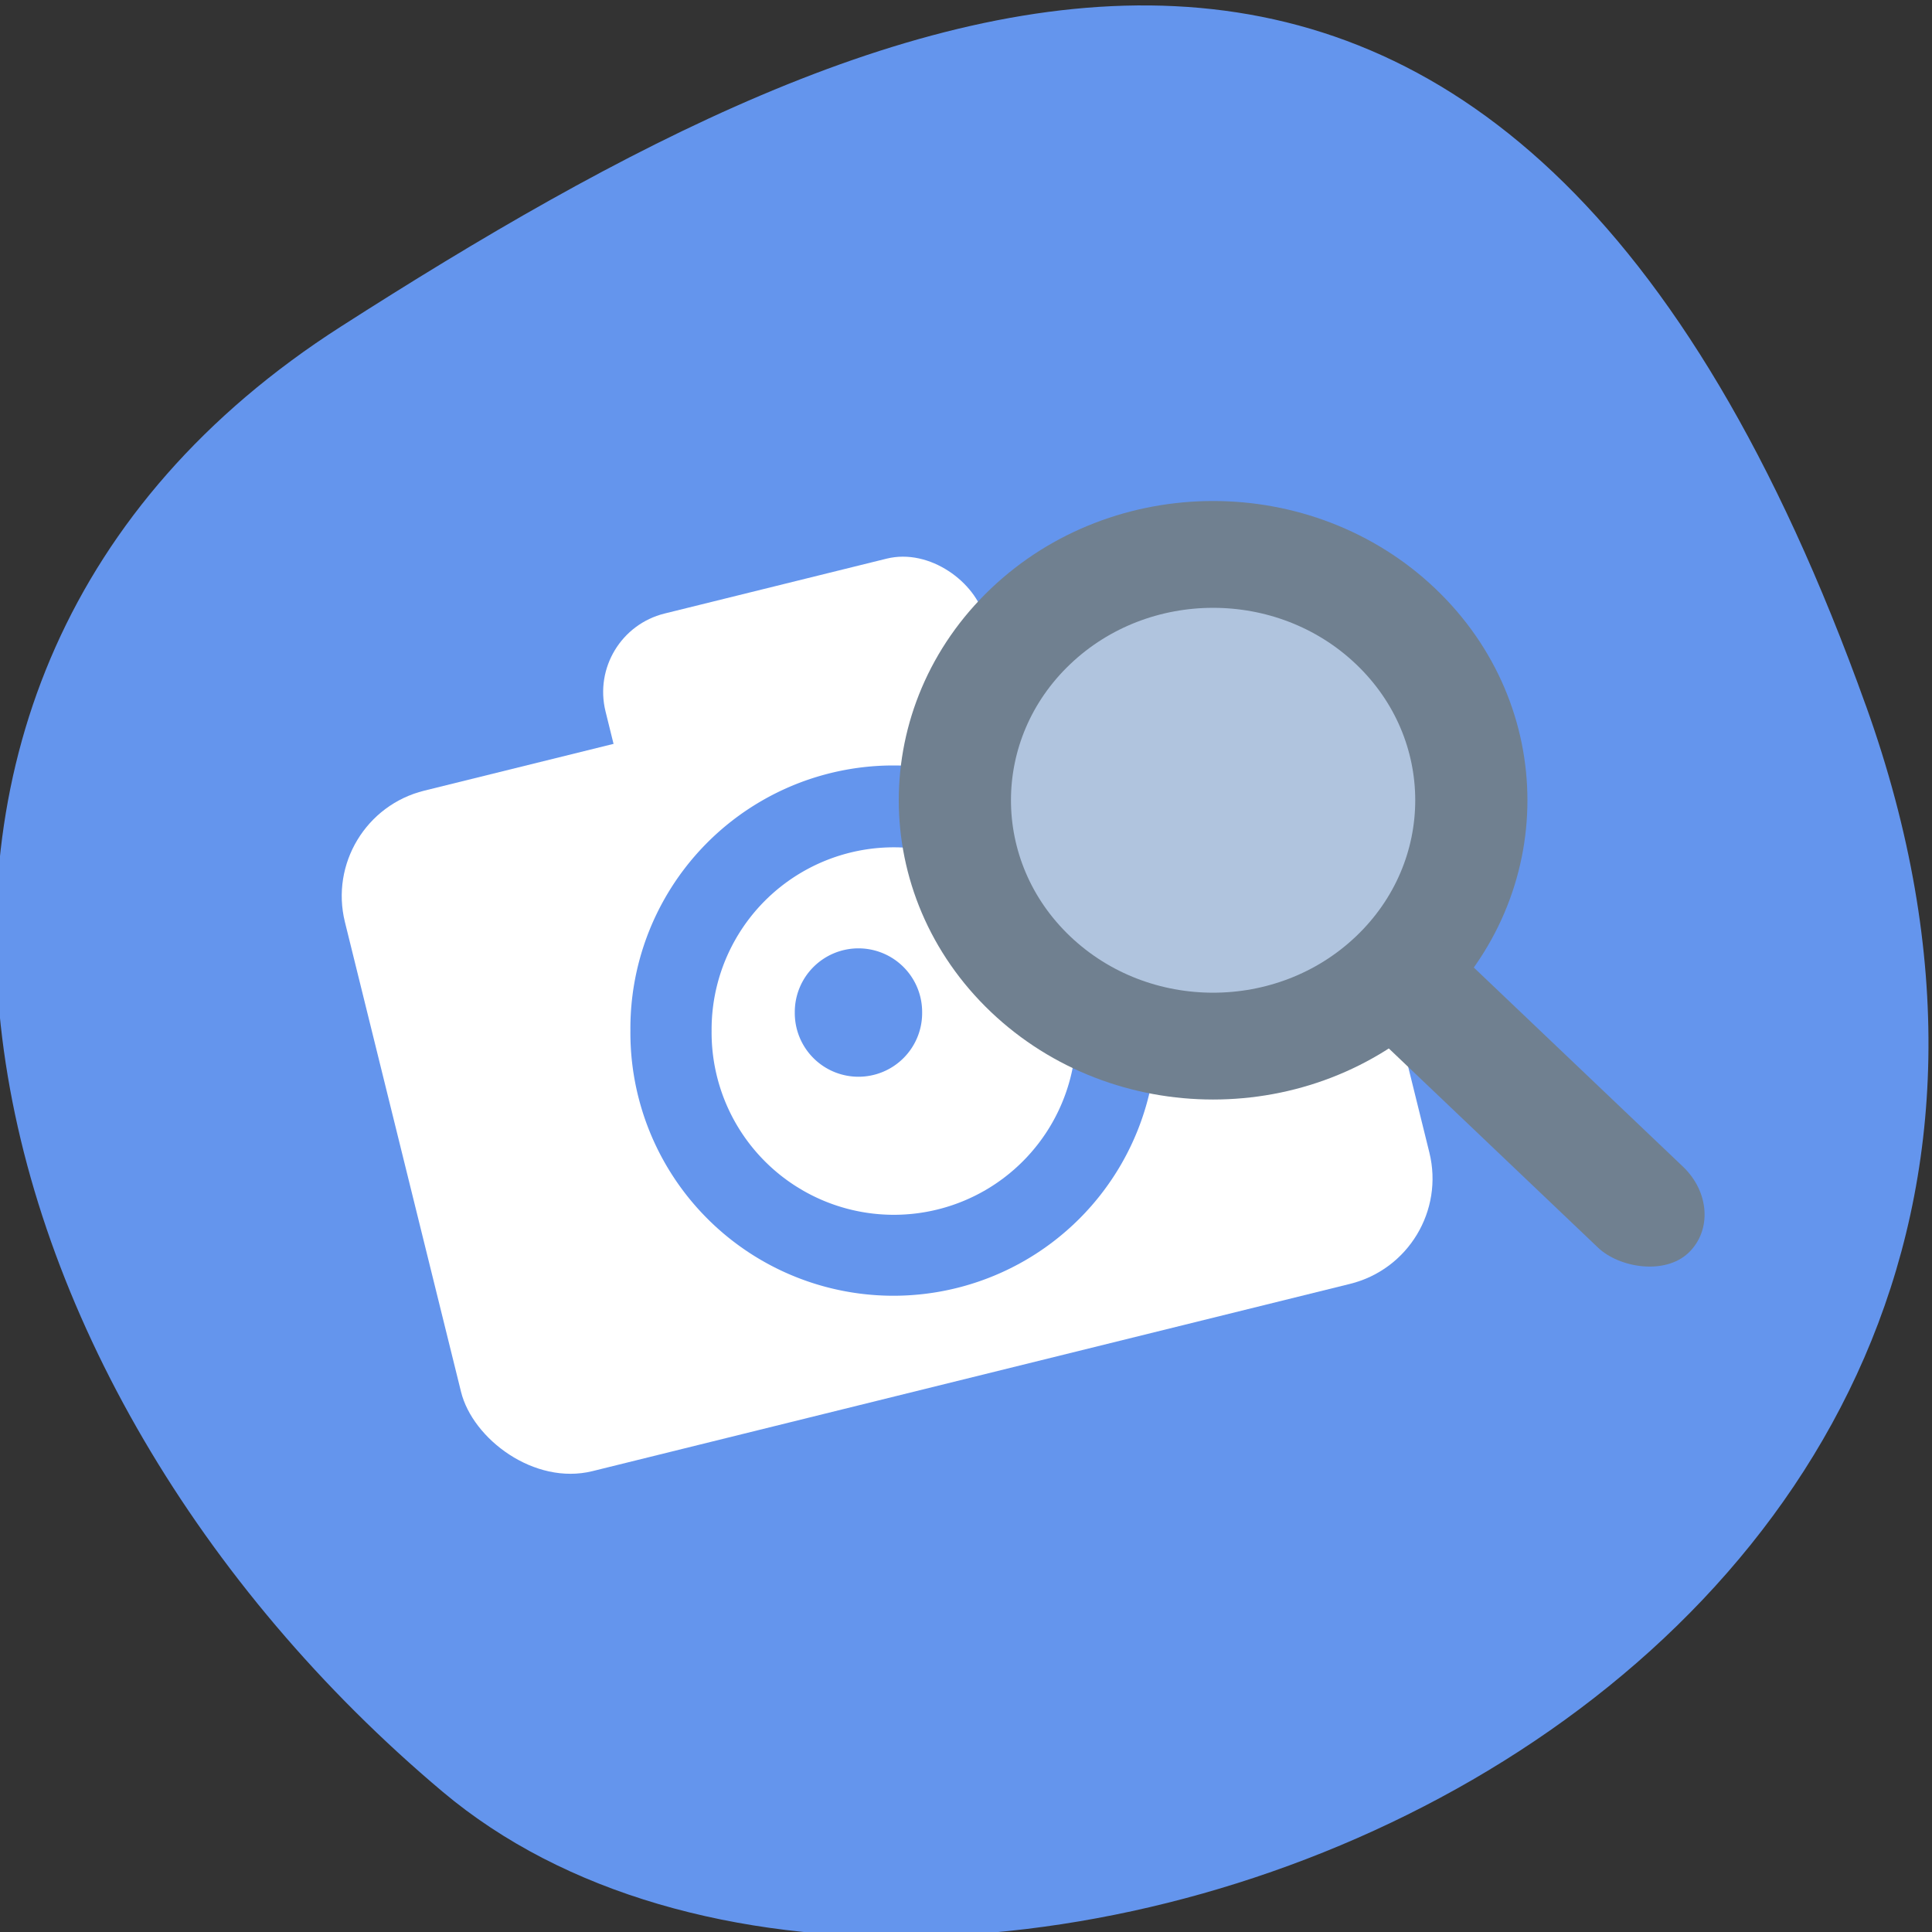 <svg xmlns="http://www.w3.org/2000/svg" xmlns:xlink="http://www.w3.org/1999/xlink" viewBox="0 0 256 256"><rect x="0" y="0" width="256" height="256" fill="#333333" stroke="none"/><defs><path color="#000" d="m 158.57 128 a 30.571 30.571 0 1 1 -61.14 0 30.571 30.571 0 1 1 61.14 0 z" id="0"/><clipPath><path d="M 0,64 H64 V128 H0 z"/></clipPath></defs><g color="#000" fill="#6495ed"><path d="m -1360.14 1641.33 c 46.11 -98.28 -119.59 -146.07 -181.85 -106.06 -62.25 40.01 -83.52 108.58 -13.01 143.08 70.51 34.501 148.75 61.26 194.86 -37.03 z" transform="matrix(1.037 0 0 -1.357 1657.71 2320.79)"/></g><g transform="translate(-8.573 -781.66)"><g transform="matrix(0.971 -0.24 0.24 0.971 -220.01 52.27)" fill="#fff" color="#000"><rect rx="10.714" y="862.79" x="102.14" height="51.714" width="51.714"/><rect rx="14.38" y="877.93" x="61.929" height="92.86" width="132.14"/></g><use xlink:href="#0" transform="matrix(1.14 0 0 1.14 -18.965 772.3)" width="1" height="1" fill="#6495ed"/><use xlink:href="#0" transform="matrix(0.79 0 0 0.79 25.895 817.16)" width="1" height="1" fill="#fff"/><use xlink:href="#0" transform="matrix(0.276 0 0 0.276 86.996 880.5)" width="1" height="1" fill="#6495ed"/><g transform="matrix(0.584 -0.556 0.584 0.556 -432 457.55)" color="#000"><path d="m 122.14 83.14 c 0 22.88 -18.548 41.43 -41.43 41.43 -22.88 0 -41.43 -18.548 -41.43 -41.43 0 -22.88 18.548 -41.43 41.43 -41.43 22.88 0 41.43 18.548 41.43 41.43 z" transform="translate(47.29 818.51)" fill="#b0c4de" stroke="#708090" stroke-linejoin="round" stroke-linecap="round" stroke-width="18"/><rect width="19.286" height="72.857" x="118.36" y="936.65" rx="9.643" ry="10.899" fill="#708090"/></g></g></svg>